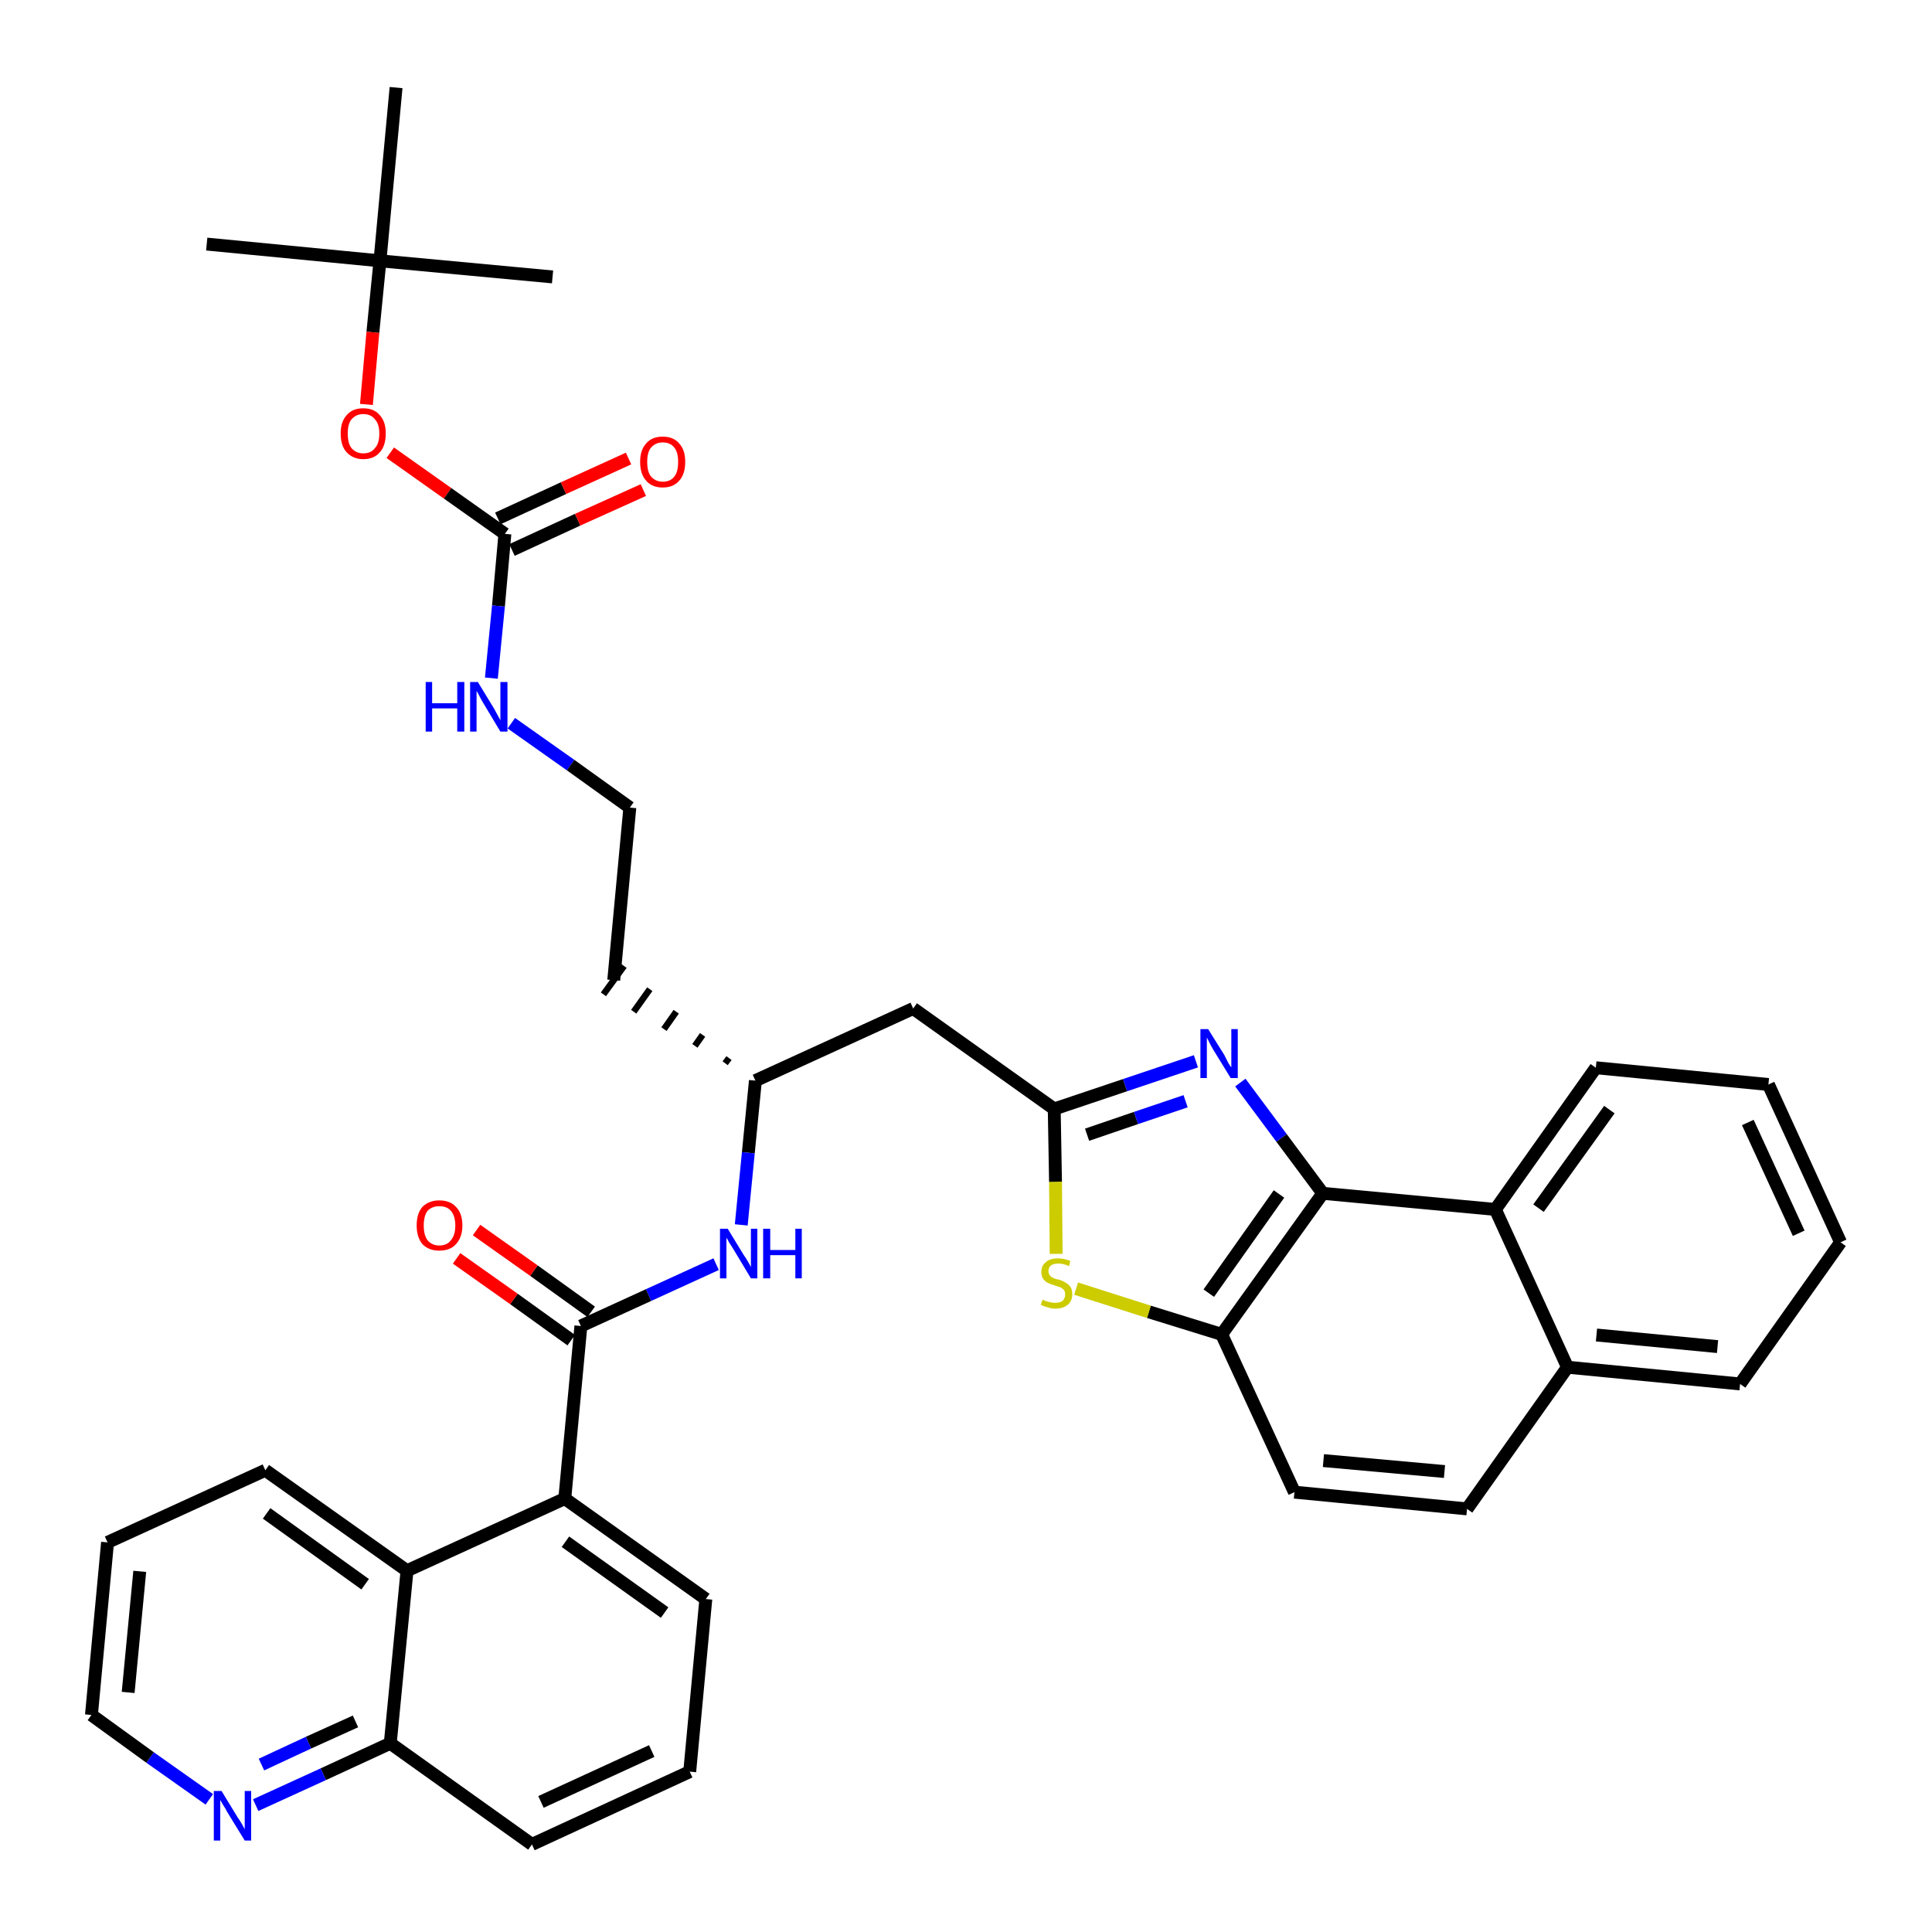 <?xml version='1.0' encoding='iso-8859-1'?>
<svg version='1.1' baseProfile='full'
              xmlns='http://www.w3.org/2000/svg'
                      xmlns:rdkit='http://www.rdkit.org/xml'
                      xmlns:xlink='http://www.w3.org/1999/xlink'
                  xml:space='preserve'
width='300px' height='300px' viewBox='0 0 300 300'>
<!-- END OF HEADER -->
<path class='bond-0 atom-0 atom-1' d='M 32.1,37.9 L 59.0,40.5' style='fill:none;fill-rule:evenodd;stroke:#000000;stroke-width:2.0px;stroke-linecap:butt;stroke-linejoin:miter;stroke-opacity:1' />
<path class='bond-1 atom-1 atom-2' d='M 59.0,40.5 L 85.8,43.0' style='fill:none;fill-rule:evenodd;stroke:#000000;stroke-width:2.0px;stroke-linecap:butt;stroke-linejoin:miter;stroke-opacity:1' />
<path class='bond-2 atom-1 atom-3' d='M 59.0,40.5 L 61.5,13.6' style='fill:none;fill-rule:evenodd;stroke:#000000;stroke-width:2.0px;stroke-linecap:butt;stroke-linejoin:miter;stroke-opacity:1' />
<path class='bond-3 atom-1 atom-4' d='M 59.0,40.5 L 57.9,51.6' style='fill:none;fill-rule:evenodd;stroke:#000000;stroke-width:2.0px;stroke-linecap:butt;stroke-linejoin:miter;stroke-opacity:1' />
<path class='bond-3 atom-1 atom-4' d='M 57.9,51.6 L 56.9,62.8' style='fill:none;fill-rule:evenodd;stroke:#FF0000;stroke-width:2.0px;stroke-linecap:butt;stroke-linejoin:miter;stroke-opacity:1' />
<path class='bond-4 atom-4 atom-5' d='M 60.6,70.3 L 69.5,76.6' style='fill:none;fill-rule:evenodd;stroke:#FF0000;stroke-width:2.0px;stroke-linecap:butt;stroke-linejoin:miter;stroke-opacity:1' />
<path class='bond-4 atom-4 atom-5' d='M 69.5,76.6 L 78.4,82.9' style='fill:none;fill-rule:evenodd;stroke:#000000;stroke-width:2.0px;stroke-linecap:butt;stroke-linejoin:miter;stroke-opacity:1' />
<path class='bond-5 atom-5 atom-6' d='M 79.5,85.4 L 89.7,80.7' style='fill:none;fill-rule:evenodd;stroke:#000000;stroke-width:2.0px;stroke-linecap:butt;stroke-linejoin:miter;stroke-opacity:1' />
<path class='bond-5 atom-5 atom-6' d='M 89.7,80.7 L 99.9,76.1' style='fill:none;fill-rule:evenodd;stroke:#FF0000;stroke-width:2.0px;stroke-linecap:butt;stroke-linejoin:miter;stroke-opacity:1' />
<path class='bond-5 atom-5 atom-6' d='M 77.3,80.5 L 87.5,75.8' style='fill:none;fill-rule:evenodd;stroke:#000000;stroke-width:2.0px;stroke-linecap:butt;stroke-linejoin:miter;stroke-opacity:1' />
<path class='bond-5 atom-5 atom-6' d='M 87.5,75.8 L 97.6,71.2' style='fill:none;fill-rule:evenodd;stroke:#FF0000;stroke-width:2.0px;stroke-linecap:butt;stroke-linejoin:miter;stroke-opacity:1' />
<path class='bond-6 atom-5 atom-7' d='M 78.4,82.9 L 77.4,94.1' style='fill:none;fill-rule:evenodd;stroke:#000000;stroke-width:2.0px;stroke-linecap:butt;stroke-linejoin:miter;stroke-opacity:1' />
<path class='bond-6 atom-5 atom-7' d='M 77.4,94.1 L 76.3,105.3' style='fill:none;fill-rule:evenodd;stroke:#0000FF;stroke-width:2.0px;stroke-linecap:butt;stroke-linejoin:miter;stroke-opacity:1' />
<path class='bond-7 atom-7 atom-8' d='M 79.4,112.3 L 88.6,118.8' style='fill:none;fill-rule:evenodd;stroke:#0000FF;stroke-width:2.0px;stroke-linecap:butt;stroke-linejoin:miter;stroke-opacity:1' />
<path class='bond-7 atom-7 atom-8' d='M 88.6,118.8 L 97.8,125.4' style='fill:none;fill-rule:evenodd;stroke:#000000;stroke-width:2.0px;stroke-linecap:butt;stroke-linejoin:miter;stroke-opacity:1' />
<path class='bond-8 atom-8 atom-9' d='M 97.8,125.4 L 95.3,152.2' style='fill:none;fill-rule:evenodd;stroke:#000000;stroke-width:2.0px;stroke-linecap:butt;stroke-linejoin:miter;stroke-opacity:1' />
<path class='bond-9 atom-10 atom-9' d='M 113.2,164.3 L 112.6,165.1' style='fill:none;fill-rule:evenodd;stroke:#000000;stroke-width:1.0px;stroke-linecap:butt;stroke-linejoin:miter;stroke-opacity:1' />
<path class='bond-9 atom-10 atom-9' d='M 109.1,160.7 L 107.9,162.4' style='fill:none;fill-rule:evenodd;stroke:#000000;stroke-width:1.0px;stroke-linecap:butt;stroke-linejoin:miter;stroke-opacity:1' />
<path class='bond-9 atom-10 atom-9' d='M 105.0,157.1 L 103.1,159.8' style='fill:none;fill-rule:evenodd;stroke:#000000;stroke-width:1.0px;stroke-linecap:butt;stroke-linejoin:miter;stroke-opacity:1' />
<path class='bond-9 atom-10 atom-9' d='M 100.9,153.6 L 98.4,157.1' style='fill:none;fill-rule:evenodd;stroke:#000000;stroke-width:1.0px;stroke-linecap:butt;stroke-linejoin:miter;stroke-opacity:1' />
<path class='bond-9 atom-10 atom-9' d='M 96.9,150.0 L 93.7,154.4' style='fill:none;fill-rule:evenodd;stroke:#000000;stroke-width:1.0px;stroke-linecap:butt;stroke-linejoin:miter;stroke-opacity:1' />
<path class='bond-10 atom-10 atom-11' d='M 117.3,167.8 L 141.8,156.6' style='fill:none;fill-rule:evenodd;stroke:#000000;stroke-width:2.0px;stroke-linecap:butt;stroke-linejoin:miter;stroke-opacity:1' />
<path class='bond-24 atom-10 atom-25' d='M 117.3,167.8 L 116.2,179.0' style='fill:none;fill-rule:evenodd;stroke:#000000;stroke-width:2.0px;stroke-linecap:butt;stroke-linejoin:miter;stroke-opacity:1' />
<path class='bond-24 atom-10 atom-25' d='M 116.2,179.0 L 115.1,190.2' style='fill:none;fill-rule:evenodd;stroke:#0000FF;stroke-width:2.0px;stroke-linecap:butt;stroke-linejoin:miter;stroke-opacity:1' />
<path class='bond-11 atom-11 atom-12' d='M 141.8,156.6 L 163.7,172.2' style='fill:none;fill-rule:evenodd;stroke:#000000;stroke-width:2.0px;stroke-linecap:butt;stroke-linejoin:miter;stroke-opacity:1' />
<path class='bond-12 atom-12 atom-13' d='M 163.7,172.2 L 174.7,168.5' style='fill:none;fill-rule:evenodd;stroke:#000000;stroke-width:2.0px;stroke-linecap:butt;stroke-linejoin:miter;stroke-opacity:1' />
<path class='bond-12 atom-12 atom-13' d='M 174.7,168.5 L 185.7,164.8' style='fill:none;fill-rule:evenodd;stroke:#0000FF;stroke-width:2.0px;stroke-linecap:butt;stroke-linejoin:miter;stroke-opacity:1' />
<path class='bond-12 atom-12 atom-13' d='M 168.8,176.2 L 176.4,173.6' style='fill:none;fill-rule:evenodd;stroke:#000000;stroke-width:2.0px;stroke-linecap:butt;stroke-linejoin:miter;stroke-opacity:1' />
<path class='bond-12 atom-12 atom-13' d='M 176.4,173.6 L 184.1,171.0' style='fill:none;fill-rule:evenodd;stroke:#0000FF;stroke-width:2.0px;stroke-linecap:butt;stroke-linejoin:miter;stroke-opacity:1' />
<path class='bond-37 atom-24 atom-12' d='M 164.0,194.7 L 163.9,183.5' style='fill:none;fill-rule:evenodd;stroke:#CCCC00;stroke-width:2.0px;stroke-linecap:butt;stroke-linejoin:miter;stroke-opacity:1' />
<path class='bond-37 atom-24 atom-12' d='M 163.9,183.5 L 163.7,172.2' style='fill:none;fill-rule:evenodd;stroke:#000000;stroke-width:2.0px;stroke-linecap:butt;stroke-linejoin:miter;stroke-opacity:1' />
<path class='bond-13 atom-13 atom-14' d='M 192.6,168.1 L 199.0,176.7' style='fill:none;fill-rule:evenodd;stroke:#0000FF;stroke-width:2.0px;stroke-linecap:butt;stroke-linejoin:miter;stroke-opacity:1' />
<path class='bond-13 atom-13 atom-14' d='M 199.0,176.7 L 205.4,185.3' style='fill:none;fill-rule:evenodd;stroke:#000000;stroke-width:2.0px;stroke-linecap:butt;stroke-linejoin:miter;stroke-opacity:1' />
<path class='bond-14 atom-14 atom-15' d='M 205.4,185.3 L 189.7,207.2' style='fill:none;fill-rule:evenodd;stroke:#000000;stroke-width:2.0px;stroke-linecap:butt;stroke-linejoin:miter;stroke-opacity:1' />
<path class='bond-14 atom-14 atom-15' d='M 198.6,185.4 L 187.7,200.8' style='fill:none;fill-rule:evenodd;stroke:#000000;stroke-width:2.0px;stroke-linecap:butt;stroke-linejoin:miter;stroke-opacity:1' />
<path class='bond-39 atom-23 atom-14' d='M 232.2,187.8 L 205.4,185.3' style='fill:none;fill-rule:evenodd;stroke:#000000;stroke-width:2.0px;stroke-linecap:butt;stroke-linejoin:miter;stroke-opacity:1' />
<path class='bond-15 atom-15 atom-16' d='M 189.7,207.2 L 201.0,231.7' style='fill:none;fill-rule:evenodd;stroke:#000000;stroke-width:2.0px;stroke-linecap:butt;stroke-linejoin:miter;stroke-opacity:1' />
<path class='bond-23 atom-15 atom-24' d='M 189.7,207.2 L 178.4,203.7' style='fill:none;fill-rule:evenodd;stroke:#000000;stroke-width:2.0px;stroke-linecap:butt;stroke-linejoin:miter;stroke-opacity:1' />
<path class='bond-23 atom-15 atom-24' d='M 178.4,203.7 L 167.1,200.1' style='fill:none;fill-rule:evenodd;stroke:#CCCC00;stroke-width:2.0px;stroke-linecap:butt;stroke-linejoin:miter;stroke-opacity:1' />
<path class='bond-16 atom-16 atom-17' d='M 201.0,231.7 L 227.8,234.3' style='fill:none;fill-rule:evenodd;stroke:#000000;stroke-width:2.0px;stroke-linecap:butt;stroke-linejoin:miter;stroke-opacity:1' />
<path class='bond-16 atom-16 atom-17' d='M 205.5,226.8 L 224.3,228.5' style='fill:none;fill-rule:evenodd;stroke:#000000;stroke-width:2.0px;stroke-linecap:butt;stroke-linejoin:miter;stroke-opacity:1' />
<path class='bond-17 atom-17 atom-18' d='M 227.8,234.3 L 243.4,212.3' style='fill:none;fill-rule:evenodd;stroke:#000000;stroke-width:2.0px;stroke-linecap:butt;stroke-linejoin:miter;stroke-opacity:1' />
<path class='bond-18 atom-18 atom-19' d='M 243.4,212.3 L 270.2,214.9' style='fill:none;fill-rule:evenodd;stroke:#000000;stroke-width:2.0px;stroke-linecap:butt;stroke-linejoin:miter;stroke-opacity:1' />
<path class='bond-18 atom-18 atom-19' d='M 247.9,207.3 L 266.7,209.1' style='fill:none;fill-rule:evenodd;stroke:#000000;stroke-width:2.0px;stroke-linecap:butt;stroke-linejoin:miter;stroke-opacity:1' />
<path class='bond-41 atom-23 atom-18' d='M 232.2,187.8 L 243.4,212.3' style='fill:none;fill-rule:evenodd;stroke:#000000;stroke-width:2.0px;stroke-linecap:butt;stroke-linejoin:miter;stroke-opacity:1' />
<path class='bond-19 atom-19 atom-20' d='M 270.2,214.9 L 285.8,192.9' style='fill:none;fill-rule:evenodd;stroke:#000000;stroke-width:2.0px;stroke-linecap:butt;stroke-linejoin:miter;stroke-opacity:1' />
<path class='bond-20 atom-20 atom-21' d='M 285.8,192.9 L 274.6,168.4' style='fill:none;fill-rule:evenodd;stroke:#000000;stroke-width:2.0px;stroke-linecap:butt;stroke-linejoin:miter;stroke-opacity:1' />
<path class='bond-20 atom-20 atom-21' d='M 279.3,191.5 L 271.4,174.3' style='fill:none;fill-rule:evenodd;stroke:#000000;stroke-width:2.0px;stroke-linecap:butt;stroke-linejoin:miter;stroke-opacity:1' />
<path class='bond-21 atom-21 atom-22' d='M 274.6,168.4 L 247.8,165.8' style='fill:none;fill-rule:evenodd;stroke:#000000;stroke-width:2.0px;stroke-linecap:butt;stroke-linejoin:miter;stroke-opacity:1' />
<path class='bond-22 atom-22 atom-23' d='M 247.8,165.8 L 232.2,187.8' style='fill:none;fill-rule:evenodd;stroke:#000000;stroke-width:2.0px;stroke-linecap:butt;stroke-linejoin:miter;stroke-opacity:1' />
<path class='bond-22 atom-22 atom-23' d='M 249.9,172.3 L 238.9,187.6' style='fill:none;fill-rule:evenodd;stroke:#000000;stroke-width:2.0px;stroke-linecap:butt;stroke-linejoin:miter;stroke-opacity:1' />
<path class='bond-25 atom-25 atom-26' d='M 111.2,196.3 L 100.7,201.1' style='fill:none;fill-rule:evenodd;stroke:#0000FF;stroke-width:2.0px;stroke-linecap:butt;stroke-linejoin:miter;stroke-opacity:1' />
<path class='bond-25 atom-25 atom-26' d='M 100.7,201.1 L 90.2,205.9' style='fill:none;fill-rule:evenodd;stroke:#000000;stroke-width:2.0px;stroke-linecap:butt;stroke-linejoin:miter;stroke-opacity:1' />
<path class='bond-26 atom-26 atom-27' d='M 91.8,203.7 L 82.9,197.3' style='fill:none;fill-rule:evenodd;stroke:#000000;stroke-width:2.0px;stroke-linecap:butt;stroke-linejoin:miter;stroke-opacity:1' />
<path class='bond-26 atom-26 atom-27' d='M 82.9,197.3 L 74.0,191.0' style='fill:none;fill-rule:evenodd;stroke:#FF0000;stroke-width:2.0px;stroke-linecap:butt;stroke-linejoin:miter;stroke-opacity:1' />
<path class='bond-26 atom-26 atom-27' d='M 88.7,208.1 L 79.8,201.7' style='fill:none;fill-rule:evenodd;stroke:#000000;stroke-width:2.0px;stroke-linecap:butt;stroke-linejoin:miter;stroke-opacity:1' />
<path class='bond-26 atom-26 atom-27' d='M 79.8,201.7 L 70.9,195.4' style='fill:none;fill-rule:evenodd;stroke:#FF0000;stroke-width:2.0px;stroke-linecap:butt;stroke-linejoin:miter;stroke-opacity:1' />
<path class='bond-27 atom-26 atom-28' d='M 90.2,205.9 L 87.7,232.7' style='fill:none;fill-rule:evenodd;stroke:#000000;stroke-width:2.0px;stroke-linecap:butt;stroke-linejoin:miter;stroke-opacity:1' />
<path class='bond-28 atom-28 atom-29' d='M 87.7,232.7 L 109.6,248.3' style='fill:none;fill-rule:evenodd;stroke:#000000;stroke-width:2.0px;stroke-linecap:butt;stroke-linejoin:miter;stroke-opacity:1' />
<path class='bond-28 atom-28 atom-29' d='M 87.8,239.4 L 103.2,250.4' style='fill:none;fill-rule:evenodd;stroke:#000000;stroke-width:2.0px;stroke-linecap:butt;stroke-linejoin:miter;stroke-opacity:1' />
<path class='bond-38 atom-37 atom-28' d='M 63.2,243.9 L 87.7,232.7' style='fill:none;fill-rule:evenodd;stroke:#000000;stroke-width:2.0px;stroke-linecap:butt;stroke-linejoin:miter;stroke-opacity:1' />
<path class='bond-29 atom-29 atom-30' d='M 109.6,248.3 L 107.1,275.1' style='fill:none;fill-rule:evenodd;stroke:#000000;stroke-width:2.0px;stroke-linecap:butt;stroke-linejoin:miter;stroke-opacity:1' />
<path class='bond-30 atom-30 atom-31' d='M 107.1,275.1 L 82.6,286.4' style='fill:none;fill-rule:evenodd;stroke:#000000;stroke-width:2.0px;stroke-linecap:butt;stroke-linejoin:miter;stroke-opacity:1' />
<path class='bond-30 atom-30 atom-31' d='M 101.2,271.9 L 84.0,279.8' style='fill:none;fill-rule:evenodd;stroke:#000000;stroke-width:2.0px;stroke-linecap:butt;stroke-linejoin:miter;stroke-opacity:1' />
<path class='bond-31 atom-31 atom-32' d='M 82.6,286.4 L 60.6,270.7' style='fill:none;fill-rule:evenodd;stroke:#000000;stroke-width:2.0px;stroke-linecap:butt;stroke-linejoin:miter;stroke-opacity:1' />
<path class='bond-32 atom-32 atom-33' d='M 60.6,270.7 L 50.2,275.5' style='fill:none;fill-rule:evenodd;stroke:#000000;stroke-width:2.0px;stroke-linecap:butt;stroke-linejoin:miter;stroke-opacity:1' />
<path class='bond-32 atom-32 atom-33' d='M 50.2,275.5 L 39.7,280.3' style='fill:none;fill-rule:evenodd;stroke:#0000FF;stroke-width:2.0px;stroke-linecap:butt;stroke-linejoin:miter;stroke-opacity:1' />
<path class='bond-32 atom-32 atom-33' d='M 55.2,267.3 L 47.9,270.6' style='fill:none;fill-rule:evenodd;stroke:#000000;stroke-width:2.0px;stroke-linecap:butt;stroke-linejoin:miter;stroke-opacity:1' />
<path class='bond-32 atom-32 atom-33' d='M 47.9,270.6 L 40.6,274.0' style='fill:none;fill-rule:evenodd;stroke:#0000FF;stroke-width:2.0px;stroke-linecap:butt;stroke-linejoin:miter;stroke-opacity:1' />
<path class='bond-40 atom-37 atom-32' d='M 63.2,243.9 L 60.6,270.7' style='fill:none;fill-rule:evenodd;stroke:#000000;stroke-width:2.0px;stroke-linecap:butt;stroke-linejoin:miter;stroke-opacity:1' />
<path class='bond-33 atom-33 atom-34' d='M 32.5,279.4 L 23.3,272.9' style='fill:none;fill-rule:evenodd;stroke:#0000FF;stroke-width:2.0px;stroke-linecap:butt;stroke-linejoin:miter;stroke-opacity:1' />
<path class='bond-33 atom-33 atom-34' d='M 23.3,272.9 L 14.2,266.3' style='fill:none;fill-rule:evenodd;stroke:#000000;stroke-width:2.0px;stroke-linecap:butt;stroke-linejoin:miter;stroke-opacity:1' />
<path class='bond-34 atom-34 atom-35' d='M 14.2,266.3 L 16.7,239.5' style='fill:none;fill-rule:evenodd;stroke:#000000;stroke-width:2.0px;stroke-linecap:butt;stroke-linejoin:miter;stroke-opacity:1' />
<path class='bond-34 atom-34 atom-35' d='M 19.9,262.8 L 21.7,244.0' style='fill:none;fill-rule:evenodd;stroke:#000000;stroke-width:2.0px;stroke-linecap:butt;stroke-linejoin:miter;stroke-opacity:1' />
<path class='bond-35 atom-35 atom-36' d='M 16.7,239.5 L 41.2,228.3' style='fill:none;fill-rule:evenodd;stroke:#000000;stroke-width:2.0px;stroke-linecap:butt;stroke-linejoin:miter;stroke-opacity:1' />
<path class='bond-36 atom-36 atom-37' d='M 41.2,228.3 L 63.2,243.9' style='fill:none;fill-rule:evenodd;stroke:#000000;stroke-width:2.0px;stroke-linecap:butt;stroke-linejoin:miter;stroke-opacity:1' />
<path class='bond-36 atom-36 atom-37' d='M 41.4,235.0 L 56.7,246.0' style='fill:none;fill-rule:evenodd;stroke:#000000;stroke-width:2.0px;stroke-linecap:butt;stroke-linejoin:miter;stroke-opacity:1' />
<path  class='atom-4' d='M 52.9 67.3
Q 52.9 65.5, 53.8 64.5
Q 54.7 63.4, 56.4 63.4
Q 58.1 63.4, 59.0 64.5
Q 59.9 65.5, 59.9 67.3
Q 59.9 69.2, 59.0 70.2
Q 58.1 71.3, 56.4 71.3
Q 54.8 71.3, 53.8 70.2
Q 52.9 69.2, 52.9 67.3
M 56.4 70.4
Q 57.6 70.4, 58.2 69.6
Q 58.9 68.9, 58.9 67.3
Q 58.9 65.8, 58.2 65.1
Q 57.6 64.3, 56.4 64.3
Q 55.3 64.3, 54.6 65.1
Q 54.0 65.8, 54.0 67.3
Q 54.0 68.9, 54.6 69.6
Q 55.3 70.4, 56.4 70.4
' fill='#FF0000'/>
<path  class='atom-6' d='M 99.4 71.7
Q 99.4 69.9, 100.3 68.9
Q 101.2 67.8, 102.9 67.8
Q 104.6 67.8, 105.5 68.9
Q 106.4 69.9, 106.4 71.7
Q 106.4 73.6, 105.5 74.6
Q 104.6 75.7, 102.9 75.7
Q 101.2 75.7, 100.3 74.6
Q 99.4 73.6, 99.4 71.7
M 102.9 74.8
Q 104.1 74.8, 104.7 74.0
Q 105.3 73.3, 105.3 71.7
Q 105.3 70.2, 104.7 69.5
Q 104.1 68.7, 102.9 68.7
Q 101.8 68.7, 101.1 69.5
Q 100.5 70.2, 100.5 71.7
Q 100.5 73.3, 101.1 74.0
Q 101.8 74.8, 102.9 74.8
' fill='#FF0000'/>
<path  class='atom-7' d='M 66.1 105.9
L 67.1 105.9
L 67.1 109.2
L 71.0 109.2
L 71.0 105.9
L 72.1 105.9
L 72.1 113.6
L 71.0 113.6
L 71.0 110.0
L 67.1 110.0
L 67.1 113.6
L 66.1 113.6
L 66.1 105.9
' fill='#0000FF'/>
<path  class='atom-7' d='M 74.2 105.9
L 76.7 110.0
Q 76.9 110.4, 77.3 111.1
Q 77.7 111.8, 77.7 111.9
L 77.7 105.9
L 78.8 105.9
L 78.8 113.6
L 77.7 113.6
L 75.0 109.1
Q 74.7 108.6, 74.4 108.0
Q 74.1 107.4, 74.0 107.3
L 74.0 113.6
L 73.0 113.6
L 73.0 105.9
L 74.2 105.9
' fill='#0000FF'/>
<path  class='atom-13' d='M 187.6 159.8
L 190.1 163.8
Q 190.3 164.2, 190.7 165.0
Q 191.1 165.7, 191.2 165.7
L 191.2 159.8
L 192.2 159.8
L 192.2 167.4
L 191.1 167.4
L 188.4 163.0
Q 188.1 162.5, 187.8 161.9
Q 187.5 161.3, 187.4 161.1
L 187.4 167.4
L 186.4 167.4
L 186.4 159.8
L 187.6 159.8
' fill='#0000FF'/>
<path  class='atom-24' d='M 161.9 201.8
Q 161.9 201.8, 162.3 202.0
Q 162.7 202.1, 163.0 202.2
Q 163.4 202.3, 163.8 202.3
Q 164.6 202.3, 165.0 202.0
Q 165.4 201.6, 165.4 201.0
Q 165.4 200.6, 165.2 200.3
Q 165.0 200.1, 164.7 199.9
Q 164.3 199.8, 163.8 199.6
Q 163.1 199.4, 162.7 199.2
Q 162.3 199.0, 162.0 198.6
Q 161.7 198.2, 161.7 197.5
Q 161.7 196.5, 162.4 196.0
Q 163.0 195.4, 164.3 195.4
Q 165.2 195.4, 166.2 195.8
L 166.0 196.6
Q 165.1 196.2, 164.4 196.2
Q 163.6 196.2, 163.2 196.5
Q 162.8 196.8, 162.8 197.4
Q 162.8 197.8, 163.0 198.0
Q 163.2 198.3, 163.5 198.4
Q 163.8 198.6, 164.4 198.7
Q 165.1 198.9, 165.5 199.2
Q 165.9 199.4, 166.2 199.8
Q 166.5 200.2, 166.5 201.0
Q 166.5 202.0, 165.8 202.6
Q 165.1 203.2, 163.9 203.2
Q 163.2 203.2, 162.7 203.0
Q 162.2 202.9, 161.6 202.6
L 161.9 201.8
' fill='#CCCC00'/>
<path  class='atom-25' d='M 113.0 190.8
L 115.5 194.9
Q 115.8 195.3, 116.2 196.0
Q 116.6 196.7, 116.6 196.8
L 116.6 190.8
L 117.6 190.8
L 117.6 198.5
L 116.6 198.5
L 113.9 194.0
Q 113.6 193.5, 113.2 192.9
Q 112.9 192.3, 112.8 192.2
L 112.8 198.5
L 111.8 198.5
L 111.8 190.8
L 113.0 190.8
' fill='#0000FF'/>
<path  class='atom-25' d='M 118.5 190.8
L 119.6 190.8
L 119.6 194.1
L 123.5 194.1
L 123.5 190.8
L 124.5 190.8
L 124.5 198.5
L 123.5 198.5
L 123.5 194.9
L 119.6 194.9
L 119.6 198.5
L 118.5 198.5
L 118.5 190.8
' fill='#0000FF'/>
<path  class='atom-27' d='M 64.7 190.3
Q 64.7 188.4, 65.6 187.4
Q 66.6 186.4, 68.2 186.4
Q 69.9 186.4, 70.8 187.4
Q 71.8 188.4, 71.8 190.3
Q 71.8 192.1, 70.8 193.2
Q 69.9 194.2, 68.2 194.2
Q 66.6 194.2, 65.6 193.2
Q 64.7 192.1, 64.7 190.3
M 68.2 193.4
Q 69.4 193.4, 70.0 192.6
Q 70.7 191.8, 70.7 190.3
Q 70.7 188.8, 70.0 188.0
Q 69.4 187.3, 68.2 187.3
Q 67.1 187.3, 66.4 188.0
Q 65.8 188.8, 65.8 190.3
Q 65.8 191.8, 66.4 192.6
Q 67.1 193.4, 68.2 193.4
' fill='#FF0000'/>
<path  class='atom-33' d='M 34.4 278.1
L 36.9 282.2
Q 37.2 282.6, 37.6 283.3
Q 38.0 284.0, 38.0 284.1
L 38.0 278.1
L 39.0 278.1
L 39.0 285.8
L 38.0 285.8
L 35.3 281.4
Q 35.0 280.8, 34.6 280.2
Q 34.3 279.7, 34.2 279.5
L 34.2 285.8
L 33.2 285.8
L 33.2 278.1
L 34.4 278.1
' fill='#0000FF'/>
</svg>
